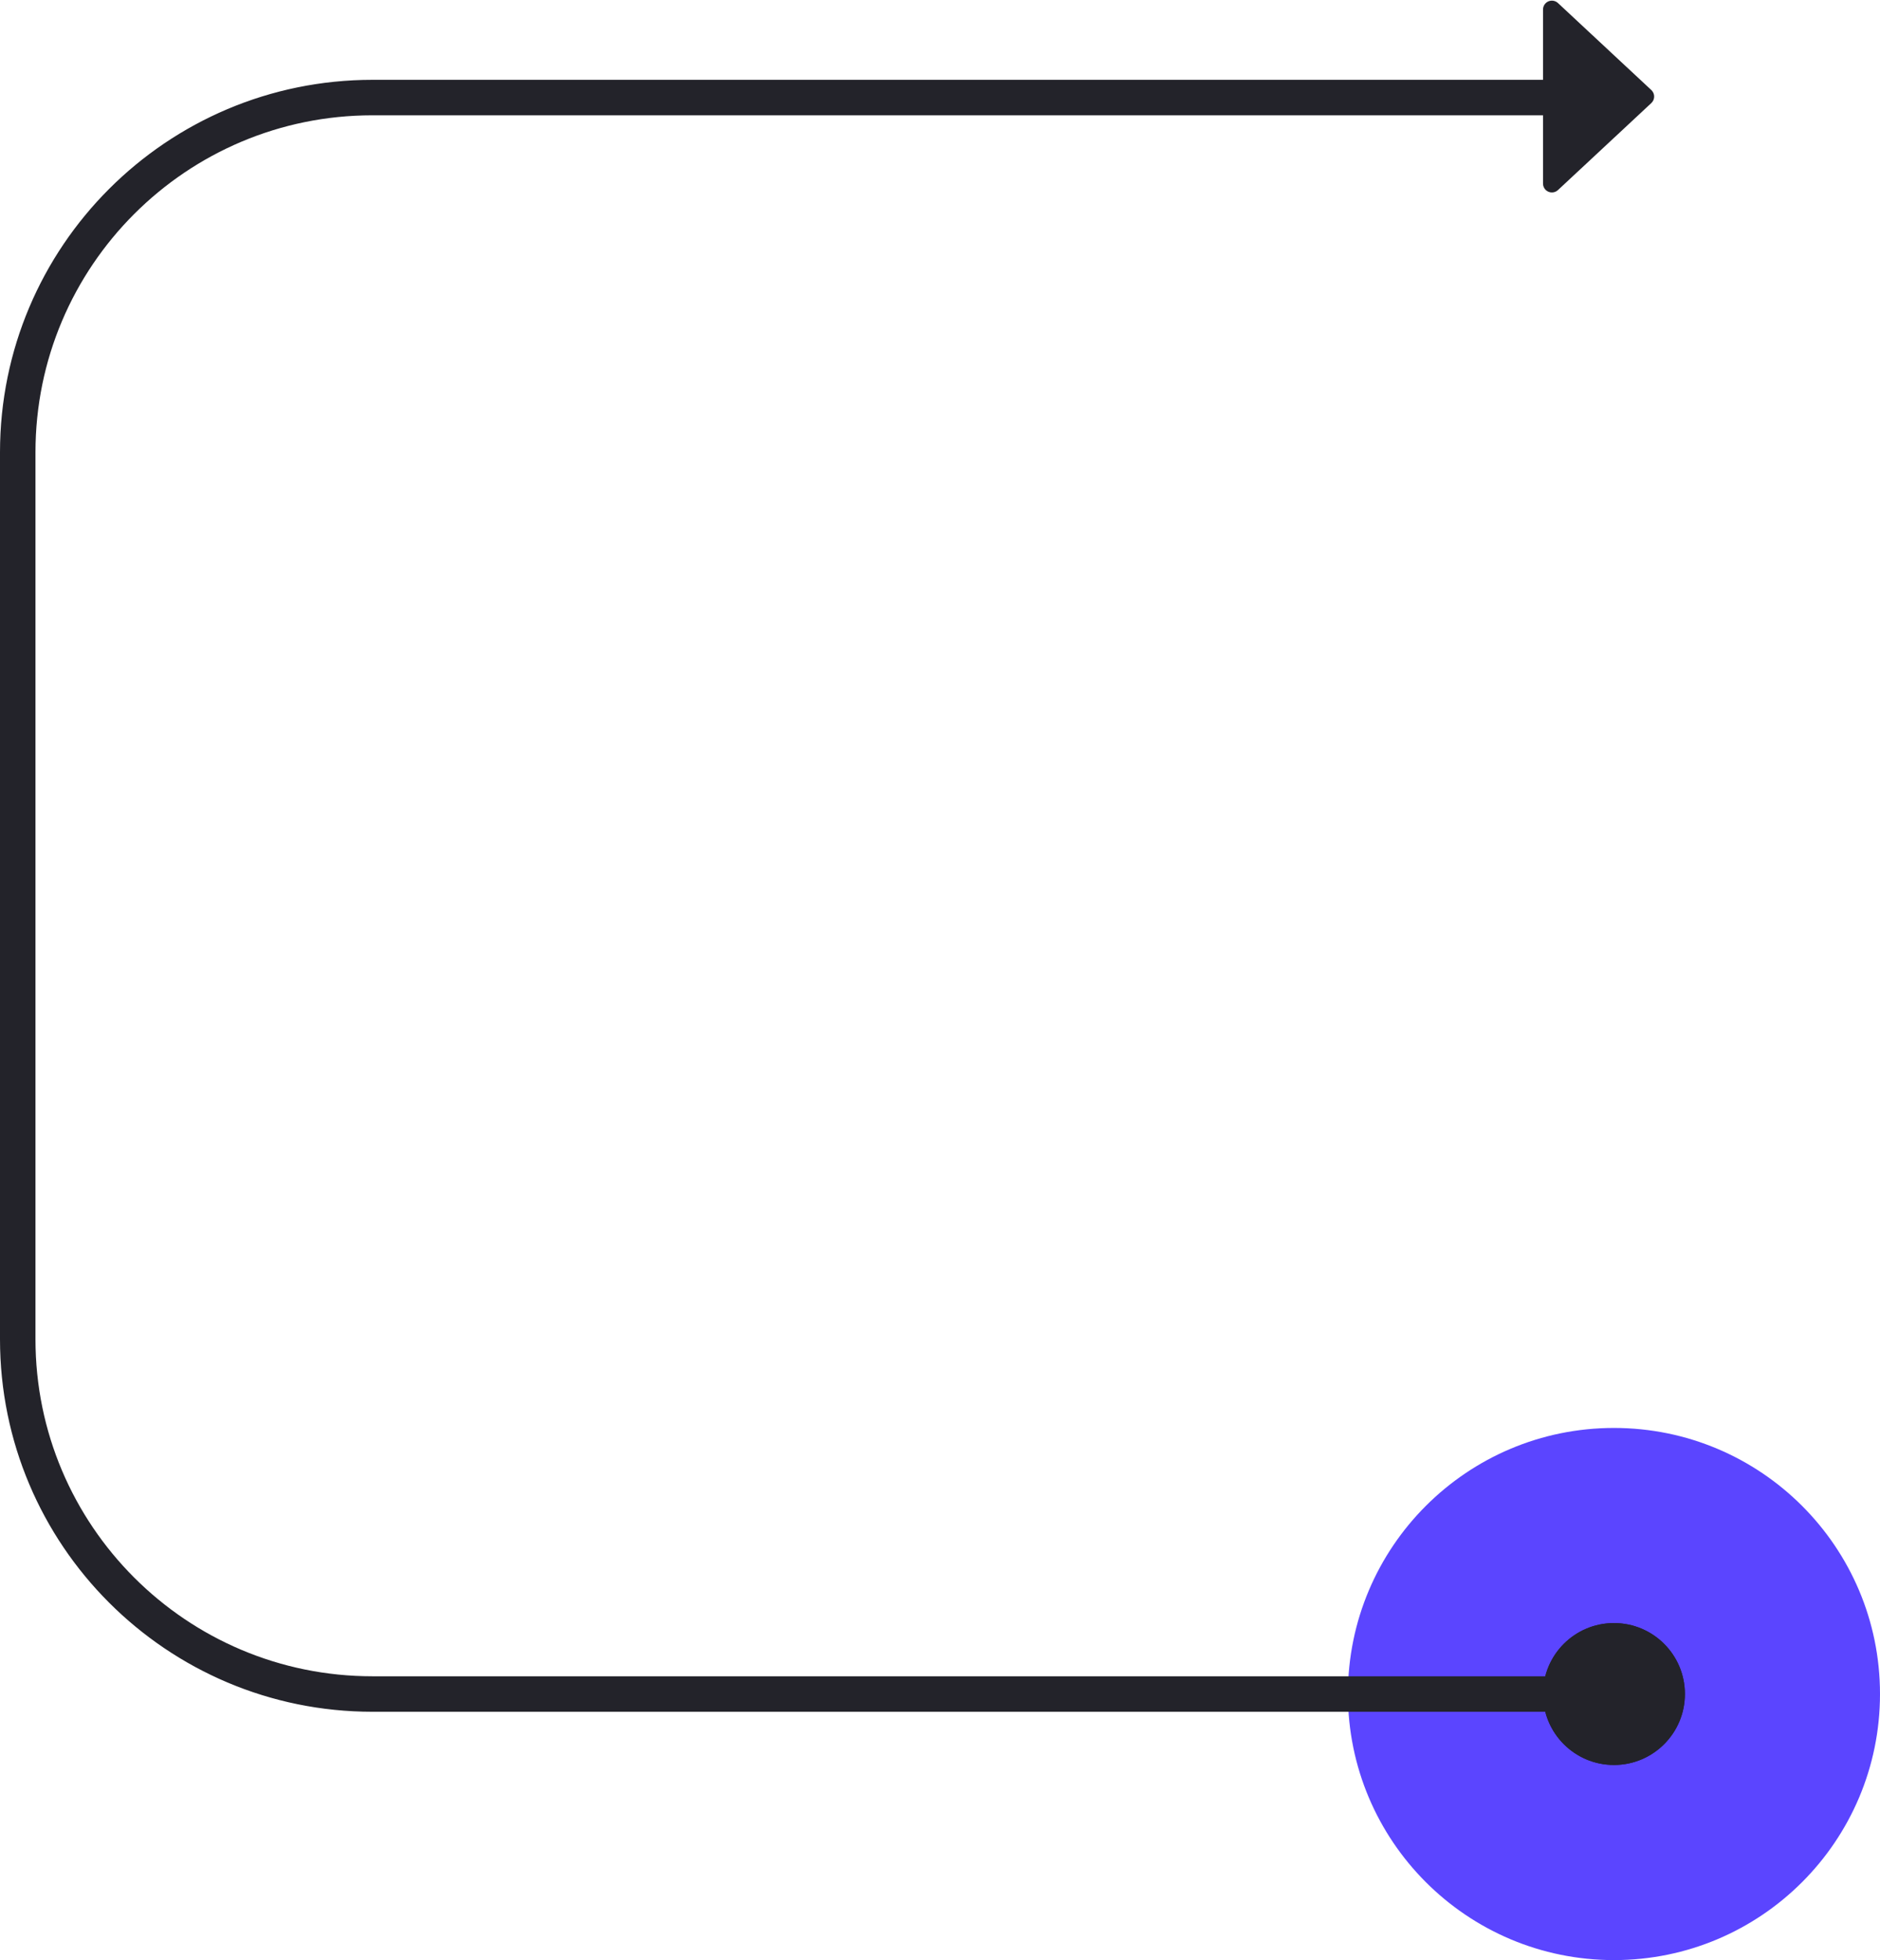 <?xml version="1.0" encoding="UTF-8"?>
<svg width="212px" height="221px" viewBox="0 0 212 221" version="1.1" xmlns="http://www.w3.org/2000/svg" xmlns:xlink="http://www.w3.org/1999/xlink">
    <!-- Generator: Sketch 60.1 (88133) - https://sketch.com -->
    <title>up-u-turn</title>
    <desc>Created with Sketch.</desc>
    <defs>
        <circle id="path-1" cx="8.4" cy="8.4" r="8"></circle>
        <circle id="path-3" cx="10" cy="10" r="8"></circle>
    </defs>
    <g id="Landing-3" stroke="none" stroke-width="1" fill="none" fill-rule="evenodd">
        <g id="Fluid-2" transform="translate(-273, -1109)">
            <g id="Group-12" transform="translate(175, 1000)">
                <g id="Group-9">
                    <g id="Tap-/--Left-/-Curve-/-Up-/-U-turn" transform="translate(100, 120)">
                        <g id="_-Assets-/-End-point-/-interaction-/-tap" transform="translate(150, 150)">
                            <circle id="fill" fill="#5B45FF" fill-rule="evenodd" cx="30" cy="30" r="30"></circle>
                            <g id="_-Assets-/-End-point-/-cap-/-circle" transform="translate(21.6, 21.6)">
                                <mask id="mask-2" fill="white">
                                    <use xlink:href="#path-1"></use>
                                </mask>
                                <use id="Oval" fill="#23232A" fill-rule="evenodd" xlink:href="#path-1"></use>
                            </g>
                        </g>
                        <path d="M0,0 L140,0 C162.091,-4.05812251e-15 180,17.909 180,40 L180,140 C180,162.091 162.091,180 140,180 L0,180 L0,180" id="path" stroke="#23232A" stroke-width="4" stroke-linecap="round" stroke-linejoin="round" transform="translate(90, 90) scale(-1, 1) translate(-90, -90) "></path>
                        <g id="_-Assets-/-End-point-/-cap-/-arrow" transform="translate(180, 0) scale(-1, 1) rotate(-180) translate(-180, -0) translate(170, -10)" fill="#23232A" fill-rule="evenodd">
                            <path d="M14.215,10.845 L3.682,20.66 C3.278,21.036 2.645,21.014 2.268,20.61 C2.096,20.424 2,20.181 2,19.928 L2,0.299 C2,-0.254 2.448,-0.701 3,-0.701 C3.253,-0.701 3.497,-0.605 3.682,-0.433 L14.215,9.382 C14.619,9.758 14.641,10.391 14.265,10.795 C14.249,10.812 14.232,10.829 14.215,10.845 Z" id="Triangle"></path>
                        </g>
                        <g id="_-Assets-/-End-point-/-cap-/-circle" transform="translate(170, 170)">
                            <mask id="mask-4" fill="white">
                                <use xlink:href="#path-3"></use>
                            </mask>
                            <use id="Oval" fill="#23232A" fill-rule="evenodd" xlink:href="#path-3"></use>
                        </g>
                    </g>
                </g>
            </g>
        </g>
    </g>
</svg>